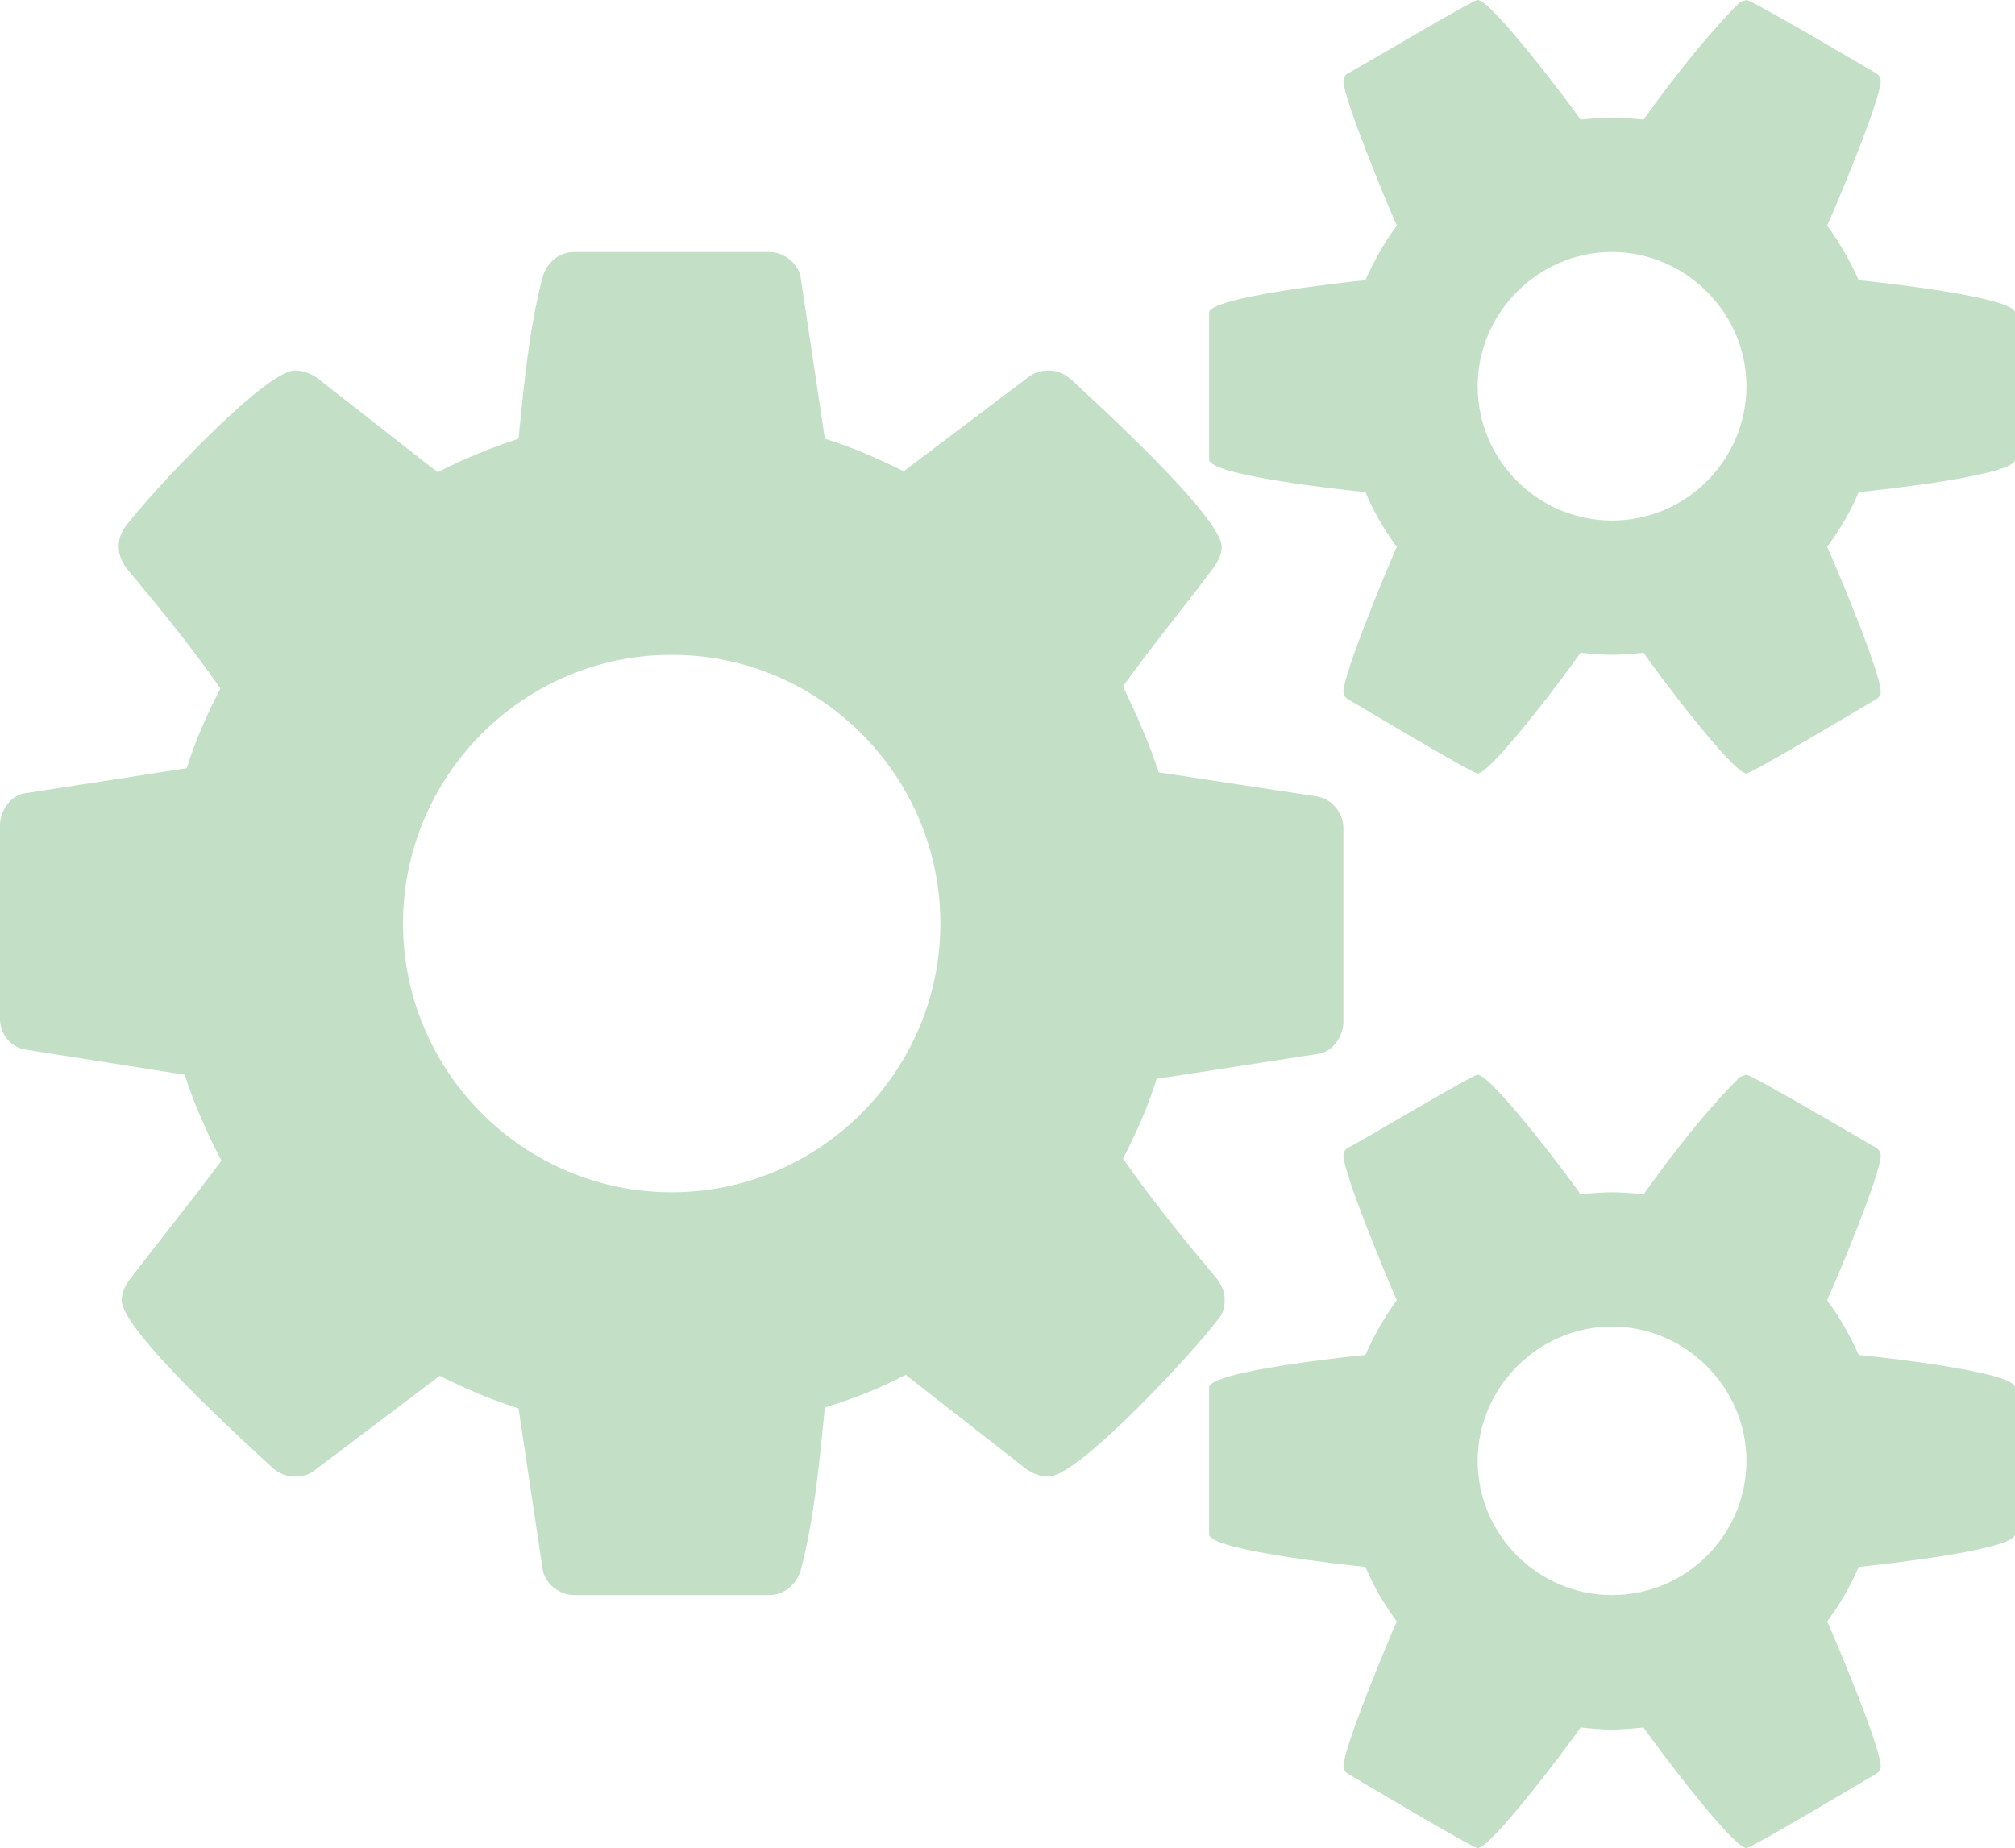 <?xml version="1.0" encoding="utf-8"?>
<!-- Generator: Adobe Illustrator 23.0.2, SVG Export Plug-In . SVG Version: 6.00 Build 0)  -->
<svg version="1.1" id="Calque_1" xmlns="http://www.w3.org/2000/svg" xmlns:xlink="http://www.w3.org/1999/xlink" x="0px" y="0px"
	 viewBox="0 0 1071.4 982.7" style="enable-background:new 0 0 1071.4 982.7;" xml:space="preserve">
<style type="text/css">
	.st0{fill:#C3E0C6;}
</style>
<path class="st0" d="M500,491.1c0-78.7-64.2-142.9-142.9-142.9
	s-142.8,64.2-142.8,142.9S278.5,634,357.1,634S500,569.8,500,491.1L500,491.1z
	 M928.6,776.8c0-39-32.4-71.4-71.5-71.4s-71.4,32.4-71.4,71.4
	c0,39.6,32.4,71.4,71.4,71.4
	C896.8,848.2,928.6,815.9,928.6,776.8z M928.6,205.4
	c0-39.1-32.4-71.4-71.5-71.4s-71.4,32.3-71.4,71.4
	c0,39.6,32.4,71.4,71.4,71.4
	C896.8,276.8,928.6,244.4,928.6,205.4z M714.3,440.3v103.3
	c0,7.2-5.6,15.6-12.8,16.7L615,573.7c-4.5,14.5-10.6,28.4-17.9,42.4
	c15.6,22.3,32.4,43,50.2,64.2c2.3,3.3,3.9,6.7,3.9,11.1
	c0,3.9-1.1,7.8-3.9,10.6C636.2,717.1,573.7,785.2,557.5,785.2
	c-4.5,0-8.4-1.7-11.7-3.9l-64.2-50.2c-14,7.2-27.9,12.8-43,17.3
	c-2.8,28.4-5.6,59.1-12.8,86.5C423.5,842.7,416.9,848.2,409,848.2
	H305.2c-7.8,0-15.6-6.1-16.7-13.9l-12.8-85.4
	c-14.5-4.5-28.5-10.6-41.9-17.3L168,781.3c-2.8,2.8-7.3,3.9-11.2,3.9
	c-4.5,0-8.4-1.7-11.7-4.5c-14.5-13.4-80.4-73.1-80.4-89.3
	c0-3.9,1.7-7.2,3.9-10.6c16.2-21.2,33-41.8,49.1-63.6
	c-7.8-15.1-14.5-30.1-19.5-45.7l-84.8-13.4C5.6,556.9,0,549.7,0,541.9
	V438.6C0,431.4,5.6,423,12.8,421.9l86.5-13.4
	c4.5-14.5,10.6-28.4,17.9-42.4c-15.6-22.3-32.4-43-50.2-64.2
	c-2.3-3.3-3.9-7.2-3.9-11.1S64.2,283,67,279.6
	C78.1,264.5,140.6,197,156.8,197c4.5,0,8.4,1.7,11.7,3.9l64.2,50.2
	c14-7.2,27.9-12.8,43-17.8C278.5,205.4,281.3,174.7,288.5,147.4
	C290.7,139.5,297.4,134,305.2,134H409c7.9,0,15.7,6.1,16.8,13.9
	l12.8,85.4c14.5,4.5,28.5,10.6,41.9,17.3l65.8-49.7
	C549.7,198.1,553.6,197,557.5,197c4.4,0,8.3,1.7,11.7,4.5
	c14.5,13.4,80.4,73.6,80.4,89.3c0,3.9-1.7,7.2-4,10.6
	c-16.1,21.7-32.9,41.8-48.5,63.6c7.3,15.1,13.9,30.1,19,45.7
	l84.8,12.9C708.7,425.3,714.3,432.5,714.3,440.3L714.3,440.3z
	 M1071.4,737.8v78.1c0,8.3-72,16.2-83.1,17.3
	c-4.5,10.6-10.1,20.1-16.8,29c5.1,11.2,28.5,67,28.5,77
	c0,1.7-0.6,2.8-2.2,3.9C991.1,947,931.4,982.7,928.6,982.7
	c-7.3,0-49.1-55.8-54.7-64.1c-5.6,0.5-11.2,1.1-16.8,1.1
	s-11.1-0.6-16.7-1.1C834.8,926.9,793,982.7,785.7,982.7
	c-2.8,0-62.5-35.7-69.2-39.6c-1.7-1.1-2.2-2.8-2.2-3.9
	c0-9.5,23.4-65.8,28.4-77C736,853.3,730.5,843.8,726,833.2
	c-11.2-1.1-83.1-9-83.1-17.3v-78.1c0-8.4,71.9-16.2,83.1-17.3
	c4.5-10.1,10-20.1,16.7-29.1c-5-11.1-28.4-67.5-28.4-77
	c0-1.1,0.5-2.8,2.2-3.9c6.7-3.3,66.4-39,69.2-39
	c7.3,0,49.1,55.2,54.7,63.6C846,634.5,851.6,634,857.1,634
	s11.2,0.5,16.8,1.1c15.6-21.8,32.4-43.6,51.3-62.5L928.6,571.5
	c2.8,0,62.5,35.1,69.2,39c1.6,1.1,2.2,2.8,2.2,3.9
	c0,10.1-23.4,65.9-28.5,77c6.7,9,12.3,19,16.8,29.1
	C999.4,721.6,1071.4,729.4,1071.4,737.8z M1071.4,166.3v78.1
	c0,8.4-72,16.2-83.1,17.3c-4.5,10.7-10.1,20.1-16.8,29.1
	c5.1,11.1,28.5,66.9,28.5,77c0,1.6-0.6,2.8-2.2,3.9
	c-6.7,3.9-66.4,39.6-69.2,39.6c-7.3,0-49.1-55.8-54.7-64.2
	c-5.6,0.6-11.2,1.1-16.8,1.1s-11.1-0.5-16.7-1.1
	C834.8,355.5,793,411.3,785.7,411.3c-2.8,0-62.5-35.7-69.2-39.6
	c-1.7-1.1-2.2-2.8-2.2-3.9c0-9.5,23.4-65.9,28.4-77
	C736,281.8,730.5,272.4,726,261.7c-11.2-1.1-83.1-8.9-83.1-17.3v-78.1
	c0-8.3,71.9-16.2,83.1-17.3c4.5-10,10-20.1,16.7-29
	c-5-11.2-28.4-67.5-28.4-77c0-1.1,0.5-2.8,2.2-3.9
	C723.2,35.7,782.9,0,785.7,0C793,0,834.8,55.3,840.4,63.6
	C846,63.1,851.6,62.5,857.1,62.5s11.2,0.6,16.8,1.1
	c15.6-21.7,32.4-43.5,51.3-62.5l3.4-1.1c2.8,0,62.5,35.2,69.2,39.1
	c1.6,1.1,2.2,2.8,2.2,3.9c0,10-23.4,65.8-28.5,77
	c6.7,8.9,12.3,19,16.8,29C999.4,150.1,1071.4,158,1071.4,166.3z"/>
</svg>
